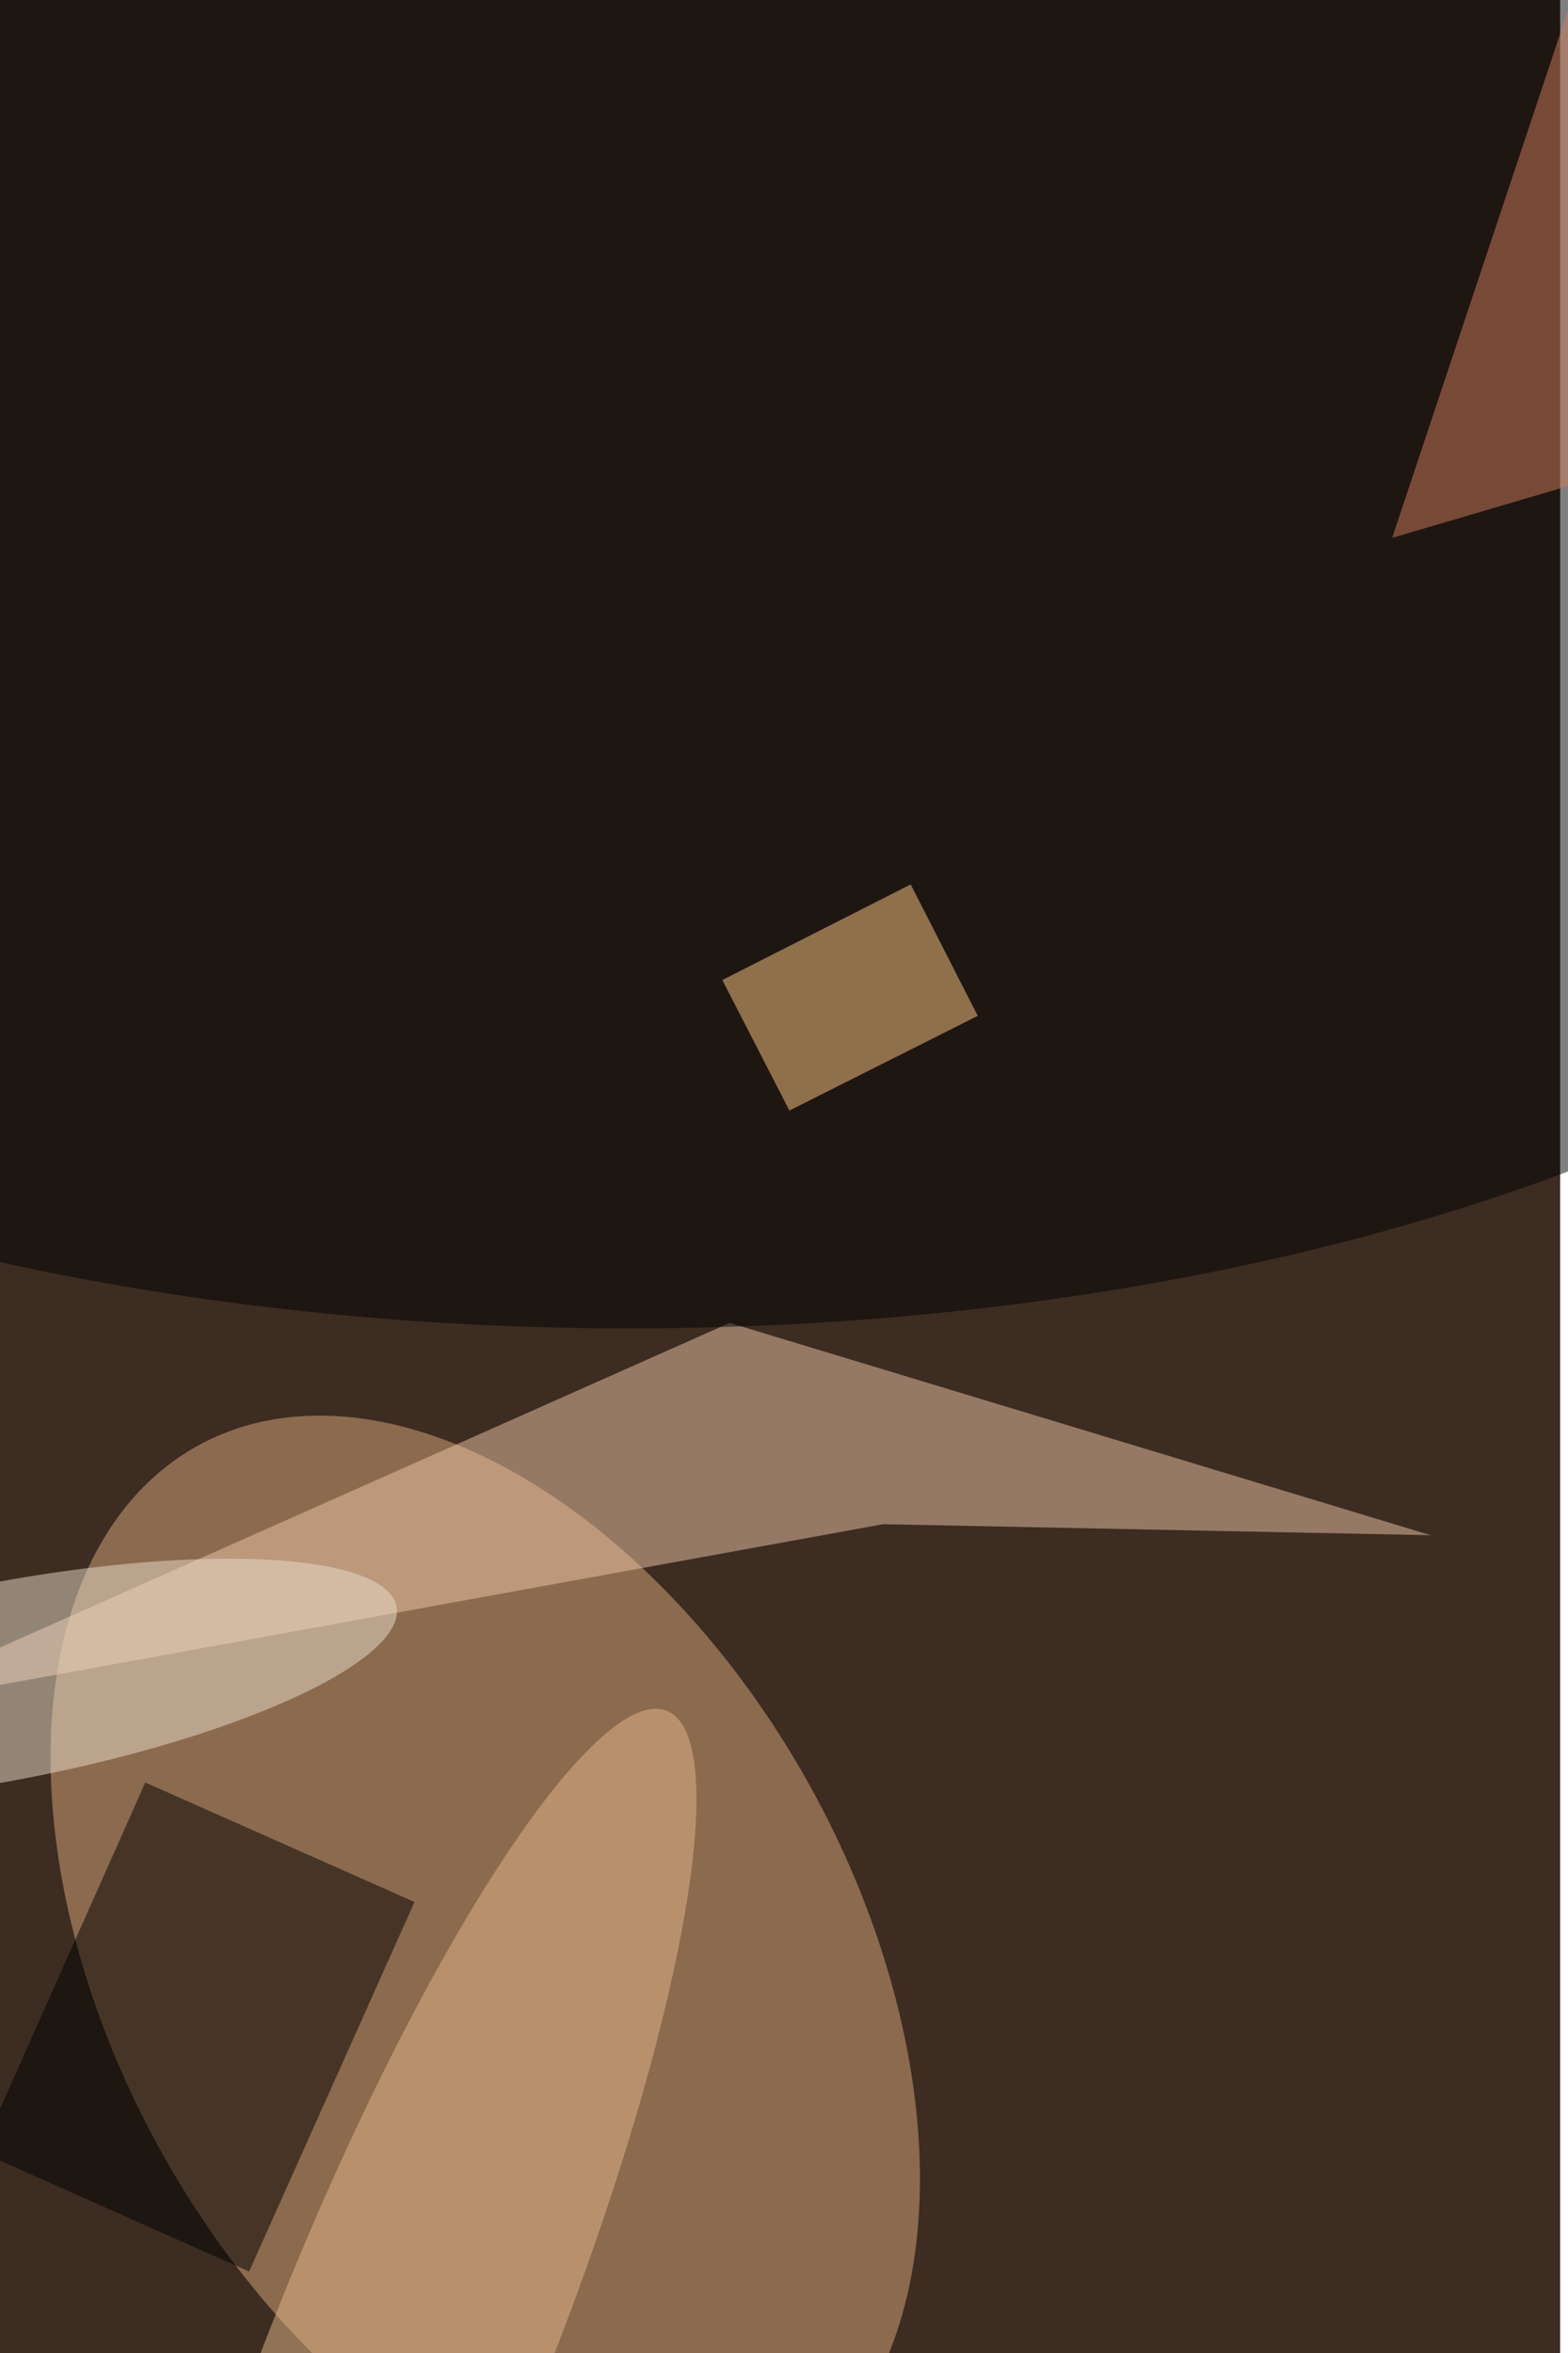 <svg xmlns="http://www.w3.org/2000/svg" viewBox="0 0 600 900"><filter id="b"><feGaussianBlur stdDeviation="12" /></filter><path fill="#3c2c21" d="M0 0h597v900H0z"/><g filter="url(#b)" transform="translate(1.8 1.8) scale(3.516)" fill-opacity=".5"><ellipse fill="#dca97c" rx="1" ry="1" transform="matrix(31.257 56.856 -35.511 19.522 52.3 213.6)"/><path fill="#eec7a8" d="M78.9 143.4L-16 185.6l111.6-20.3 59.6 1.2z"/><ellipse fill="#000002" cx="68" cy="60" rx="169" ry="84"/><path d="M15.3 193.4l29.3 13-18 40.2-29.2-13z"/><path fill="#ffcb86" d="M105.9 110l-20.5 10.3-7.3-14.2 20.5-10.4z"/><ellipse fill="#e5b98b" rx="1" ry="1" transform="rotate(-68 211 94.8) scale(74.763 14.886)"/><ellipse fill="#ebdfcd" rx="1" ry="1" transform="matrix(2.019 10.585 -42.647 8.135 0 182.4)"/><path fill="#d07d5c" d="M151 58l21-63 13 53z"/></g></svg>